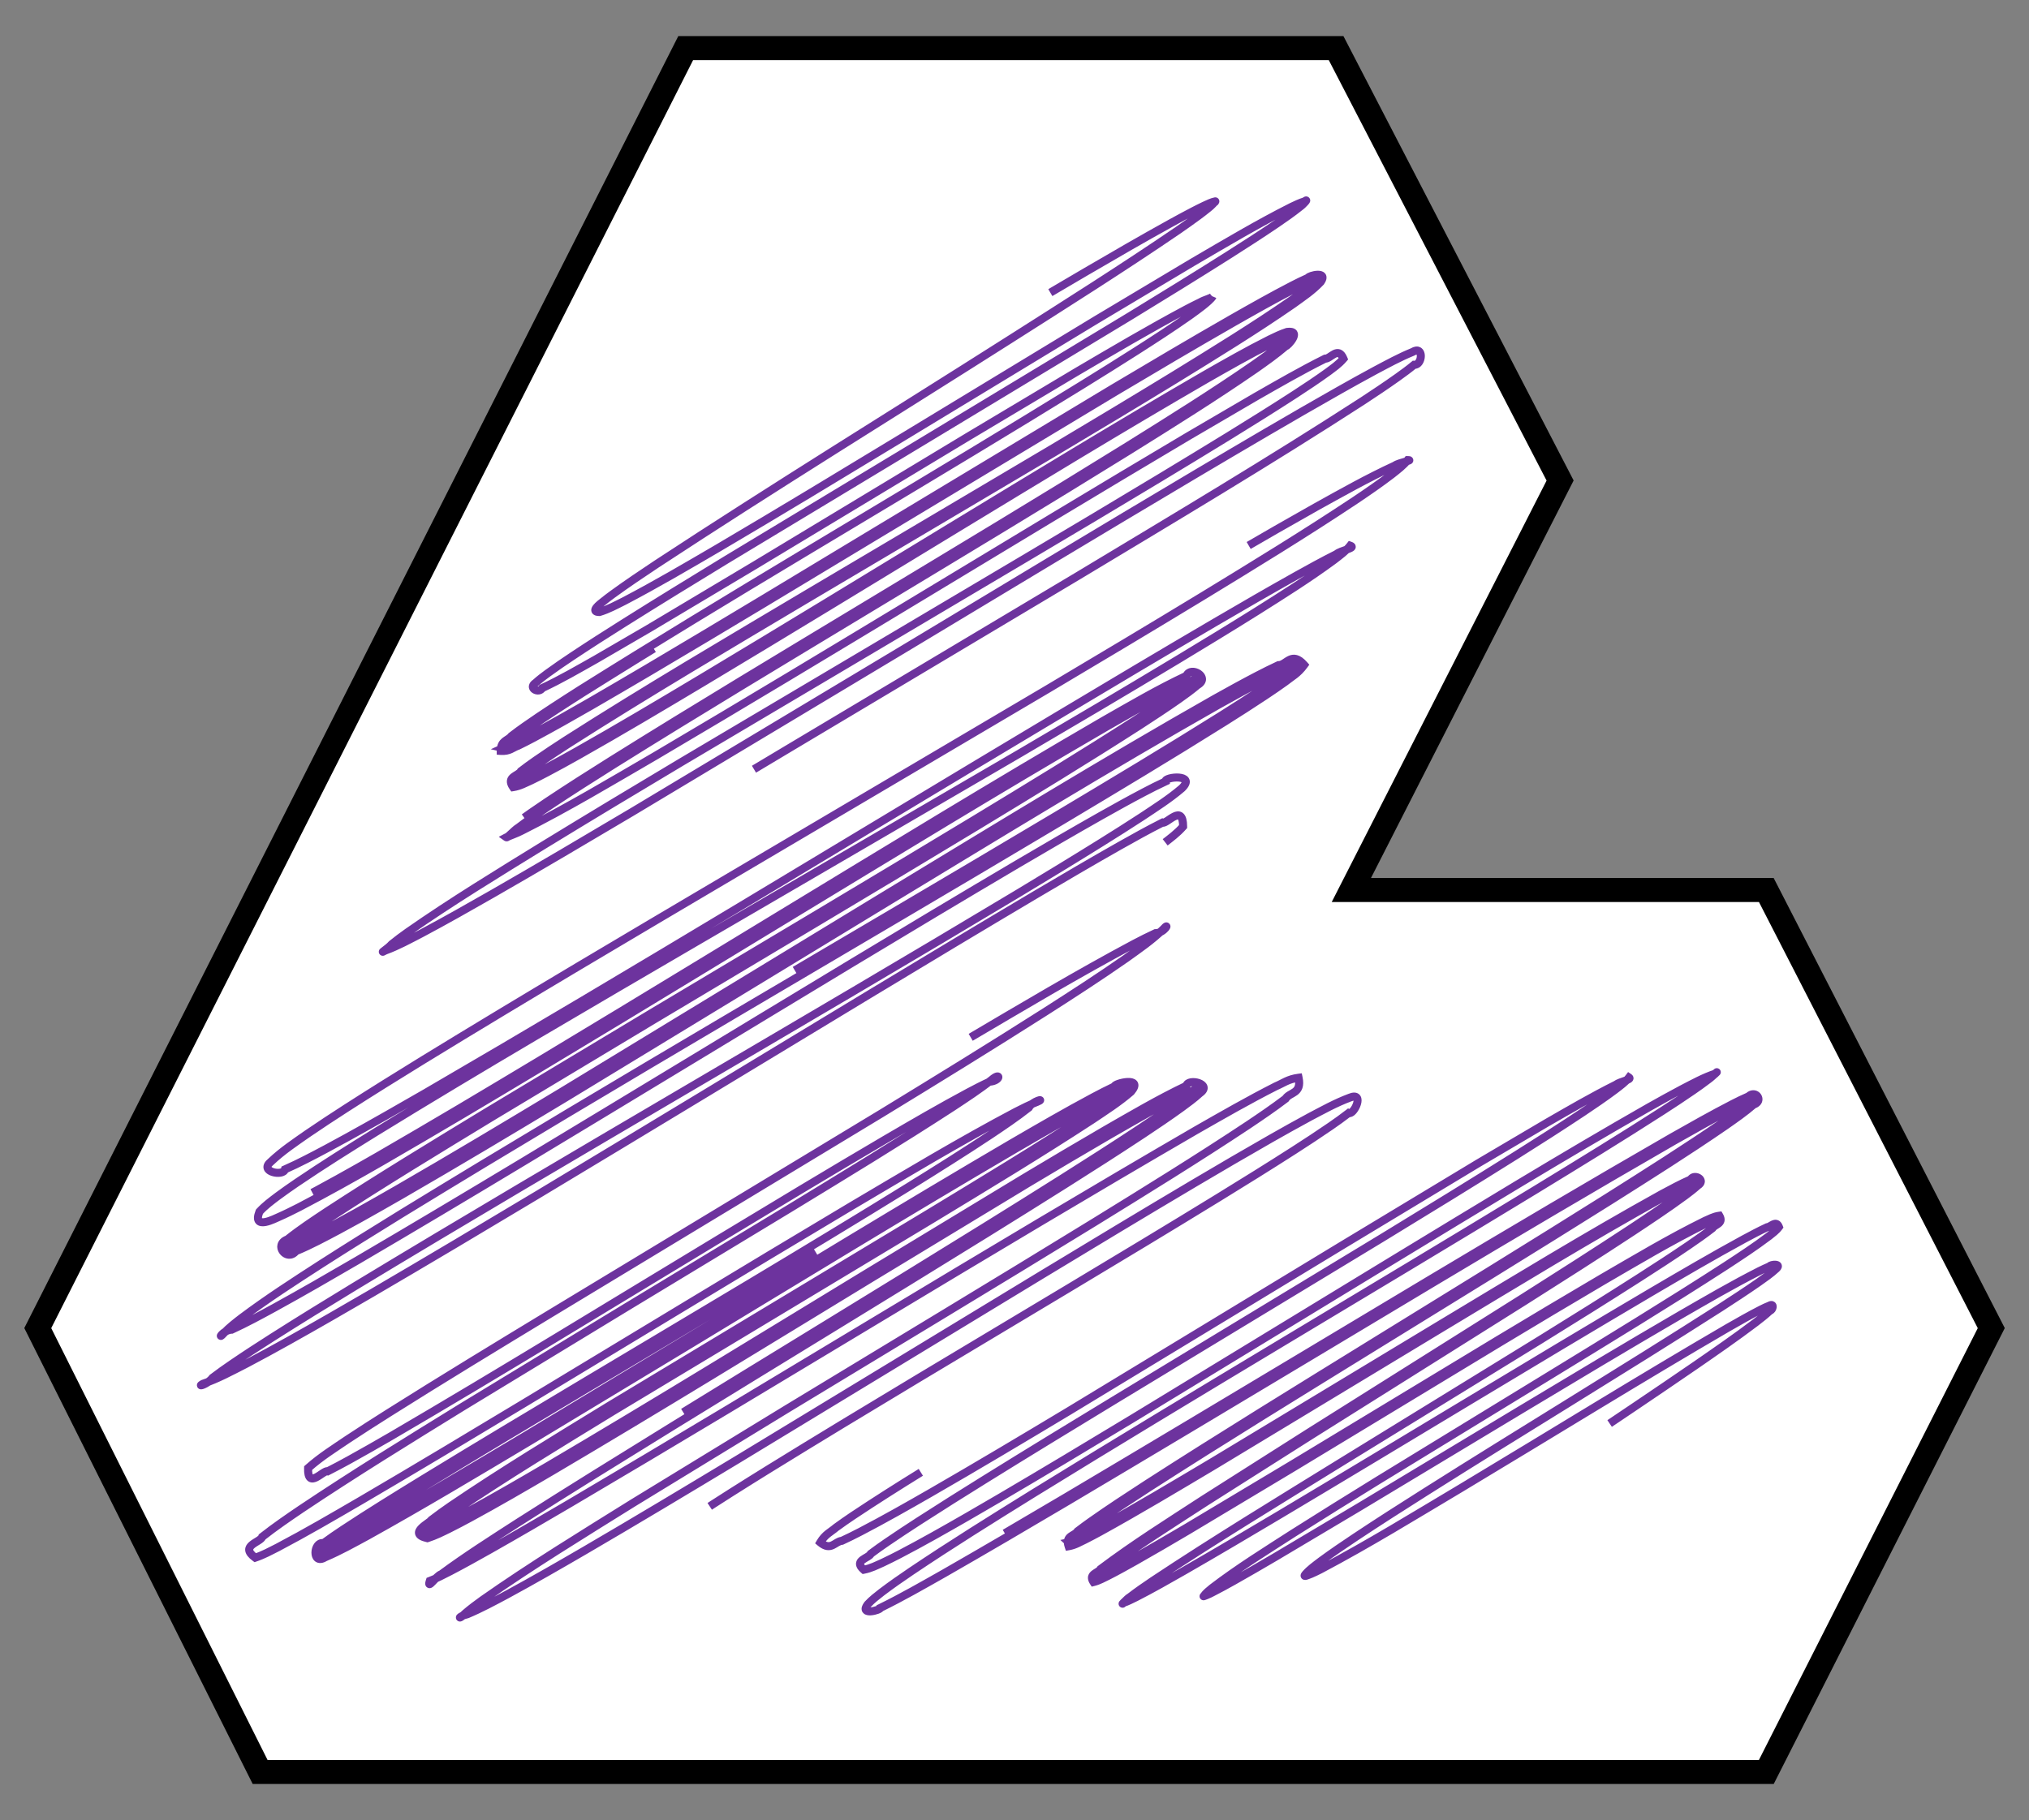 <svg version="1.1" id="Layer_2" xmlns="http://www.w3.org/2000/svg" xmlns:xlink="http://www.w3.org/1999/xlink" x="0px" y="0px"
	 width="100%" height="100%" viewBox="113.5 126.5 253 227" style="enable-background:new 113.5 126.5 253 227;"
	 xml:space="preserve">
	 <rect x="113.5" y="126.5" width="253" height="227" fill="#808080" stroke="none"/>
	 <defs>
	 	<style>
	 	.st0 {
	 stroke-dasharray: 1000;
	 stroke-dashoffset: 10000;
	 animation: dash 4s linear alternate infinite;
	 }
	 .st2 {
	stroke-dasharray: 1000;
	stroke-dashoffset: 1000;
	animation: dash-inner 5s linear alternate infinite;
	}

	.st3{
 stroke-dasharray: 1000;
 stroke-dashoffset: 1000;
 animation: dash-scribble 5s linear alternate infinite;
 }

	 @keyframes dash {
	 from {
	 stroke-dashoffset: 1000;
	 }
	 to {
	 stroke-dashoffset: -900;
	 }
	 }

	 @keyframes dash-inner {
	 from {
	 stroke-dashoffset: -1000;
	 }
	 to {
	 stroke-dashoffset: 1000;
	 }
	 }

	 @keyframes dash-scribble {
	 from {
	 stroke-dashoffset: -1000;
	 }
	 to {
	 stroke-dashoffset: 1000;
	 }
	 }
	 </style>

	 </defs>
<path id="logo" class="st1" fill="#FFFFFF" stroke="#000000" stroke-width="6" stroke-miterlimit="10" d="M279.189,134h-79.266l-80.035,158.145L146.861,346h185.965l27.286-53.852L332.827,239h-53.271
	l26.791-52.562L279.189,134L279.189,134z"/>
<polyline id="inner-logo" class="st2" fill="#FFFFFF" stroke="#fbb03b" stroke-width="2" stroke-miterlimit="10" points="270.171,147.948 288.48,183.369 265.379,229.077 252.489,255 280.589,255
	324.505,255 343.002,290.8 324.366,328 155.5,328 137.589,289.98 209.041,148.48 270.171,147.948 "/>
<path id="logo_1_" class="st2" fill="#FFFFFF" stroke="#fbb03b" stroke-width="4" stroke-miterlimit="10" d="M279.189,134h-79.266l-80.035,158.145L146.861,346h185.965l27.286-53.852L332.827,239h-53.271
	l26.791-52.562L279.189,134L279.189,134z"/>
<polyline id="inner-logo_1_" class="st2" fill="#FFFFFF" stroke="#fbb03b" stroke-width="6" stroke-miterlimit="10" points="270.171,147.948 288.48,183.369 265.379,229.077 252.489,255 280.589,255
	324.505,255 343.002,290.8 324.366,328 155.5,328 137.589,289.98 209.041,148.48 270.171,147.948 "/>
<g id="scribble">
	<path class="st3" fill="#FFFFFF" stroke="#6d339e" stroke-width="1" stroke-miterlimit="10" d="M205.73,164.236c0,0,6.972-4.029,20.479-11.835c0.848-0.486,1.721-0.986,2.62-1.501
		c-0.018,0.23-0.296,0.405-0.462,0.584c-0.196,0.175-0.396,0.346-0.603,0.514c-0.412,0.336-0.836,0.668-1.271,1
		c-1.738,1.324-3.606,2.67-5.573,4.077c-3.951,2.789-8.281,5.845-12.984,9.164c-2.351,1.66-4.795,3.386-7.306,5.212
		c-1.252,0.917-2.531,1.848-3.782,2.859c-0.309,0.257-0.624,0.513-0.9,0.807c-0.234,0.229-0.089,0.255,0.143,0.098l0.542-0.285
		c0.714-0.4,1.434-0.803,2.161-1.21c5.778-3.312,11.9-6.925,18.411-10.744c6.512-3.818,13.389-7.884,20.686-12.089
		c0.917-0.518,1.839-1.039,2.768-1.563l0.706-0.38c0.1-0.109,0.791-0.361,0.411,0.028c-0.386,0.381-0.82,0.7-1.249,1.029
		c-1.731,1.292-3.535,2.529-5.357,3.785c-3.665,2.482-7.418,5.024-11.26,7.625c-3.844,2.598-7.78,5.25-11.751,8.034
		c-0.991,0.698-1.985,1.404-2.971,2.131c-0.966,0.742-2.014,1.439-2.832,2.344c-0.165,0.293,0.401-0.08,0.596-0.145l0.826-0.432
		l1.634-0.913c1.082-0.63,2.169-1.263,3.262-1.899c8.713-5.146,17.674-10.691,27.136-16.198c1.186-0.682,2.379-1.365,3.605-2.007
		c0.308-0.157,0.616-0.315,0.937-0.453c0.462-0.354,0.702,0.181,0.238,0.435c-0.491,0.5-1.042,0.927-1.589,1.36
		c-2.21,1.703-4.525,3.303-6.858,4.919c-4.676,3.219-9.483,6.425-14.369,9.692c-4.886,3.268-9.865,6.576-14.875,10.015
		c-1.245,0.87-2.495,1.744-3.75,2.622c-1.236,0.899-2.507,1.78-3.645,2.81c-0.385,0.359-0.442,0.556,0.084,0.256
		c0.35-0.157,0.693-0.335,1.036-0.516c0.684-0.362,1.362-0.74,2.04-1.123c1.347-0.779,2.699-1.562,4.057-2.347
		c10.81-6.373,21.846-13.137,33.312-19.934c2.868-1.696,5.76-3.4,8.705-5.062c1.482-0.815,2.942-1.677,4.522-2.352
		c0.665-0.404,0.557,0.613,0.11,0.719c-0.309,0.303-0.64,0.575-0.974,0.843c-0.67,0.534-1.361,1.039-2.06,1.538
		c-5.618,3.939-11.516,7.623-17.471,11.388c-11.963,7.446-24.246,15.091-36.843,22.932c-3.135,1.981-6.289,3.979-9.407,6.069
		c-0.778,0.524-1.554,1.055-2.315,1.606c-0.379,0.276-0.757,0.557-1.118,0.854c-0.249,0.266-1.024,0.809-0.335,0.476
		c1.703-0.777,3.344-1.75,4.999-2.676c6.595-3.779,13.193-7.737,19.878-11.725c13.365-7.985,26.997-16.23,41.045-24.47
		c3.516-2.053,7.055-4.111,10.658-6.104c0.901-0.497,1.808-0.989,2.725-1.465c0.459-0.238,0.92-0.472,1.389-0.694
		c0.482-0.21,0.911-0.463,1.492-0.561c0.416,0.753-0.51,0.905-0.748,1.295c-0.402,0.331-0.816,0.646-1.233,0.955
		c-0.835,0.619-1.686,1.216-2.542,1.809c-6.871,4.697-13.982,9.183-21.145,13.745c-14.33,9.117-29.086,18.213-43.85,27.912
		c-1.836,1.225-3.676,2.457-5.465,3.762c-0.446,0.328-0.889,0.659-1.314,1.01c-0.307,0.268-1.157,0.977-0.558,0.695
		c1.027-0.304,2.026-0.851,3.014-1.343c3.945-2.064,7.809-4.338,11.692-6.611c7.754-4.57,15.521-9.285,23.358-14.043
		s15.745-9.56,23.722-14.404c4.005-2.396,8.028-4.801,12.068-7.217c4.066-2.373,8.121-4.805,12.376-6.948
		c0.541-0.255,1.071-0.518,1.67-0.698c1.447-0.009-0.165,1.167-0.289,1.273c-0.937,0.753-1.918,1.431-2.902,2.106
		c-1.975,1.342-3.984,2.635-6.006,3.919c-4.044,2.565-8.139,5.086-12.257,7.606c-8.263,4.996-16.593,10.033-24.991,15.111
		c-8.399,5.074-16.866,10.188-25.399,15.342c-4.255,2.596-8.52,5.213-12.769,7.89c-2.124,1.34-4.245,2.692-6.342,4.088
		c-1.047,0.698-2.09,1.406-3.105,2.149c-0.505,0.373-1.01,0.752-1.464,1.167c-0.751,0.667-0.342,0.209,0.403,0.021
		c2.272-1.064,4.472-2.348,6.68-3.594c2.194-1.278,4.393-2.559,6.596-3.842c4.377-2.616,8.771-5.241,13.182-7.876
		c8.797-5.312,17.658-10.664,26.583-16.054c4.476-2.675,8.967-5.359,13.475-8.053c4.527-2.662,9.06-5.35,13.733-7.844
		c0.587-0.309,1.177-0.612,1.778-0.898c0.697-0.15,0.995-0.867,2.131-0.426c-0.283,1.009-0.918,1.132-1.406,1.641
		c-0.526,0.413-1.063,0.806-1.606,1.191c-2.174,1.535-4.407,2.979-6.65,4.416c-4.491,2.864-9.045,5.661-13.622,8.454
		c-18.3,11.178-37.08,22.132-55.716,33.84c-2.318,1.479-4.637,2.969-6.892,4.549c-0.562,0.396-1.119,0.8-1.659,1.22
		c-0.49,0.303-1.178,1.127-1.315,1.096c0.232-0.106,1.139-0.436,1.671-0.721c0.618-0.3,1.231-0.617,1.841-0.94
		c4.872-2.615,9.655-5.45,14.458-8.275c9.592-5.679,19.189-11.489,28.851-17.325c9.67-5.822,19.4-11.68,29.188-17.573
		c4.908-2.922,9.839-5.842,14.828-8.699c2.498-1.423,5.002-2.842,7.571-4.167c0.645-0.328,1.291-0.652,1.96-0.947
		c0.06-0.269,2.549-0.903,1.562,0.525c-1.045,1.112-2.244,1.896-3.421,2.752c-4.764,3.3-9.71,6.326-14.661,9.375
		c-4.959,3.035-9.959,6.034-14.979,9.029c-10.059,5.96-20.174,11.954-30.345,17.981c-10.155,6.048-20.409,12.071-30.47,18.503
		c-1.252,0.812-2.499,1.632-3.722,2.484c-0.61,0.427-1.217,0.86-1.799,1.317c-0.523,0.261-1.302,1.373-1.313,1.039
		c0.595-0.093,1.335-0.465,1.988-0.763c0.671-0.321,1.336-0.662,1.998-1.01c1.323-0.697,2.635-1.423,3.943-2.159
		c5.226-2.951,10.4-6.035,15.581-9.135c10.356-6.212,20.713-12.547,31.139-18.889c10.432-6.332,20.895-12.732,31.57-18.908
		c2.678-1.53,5.355-3.065,8.132-4.454c0.703-0.338,1.393-0.682,2.171-0.932c1.928-0.257,0.056,1.802-0.183,1.783
		c-1.193,1.023-2.459,1.918-3.729,2.812c-5.105,3.529-10.376,6.814-15.656,10.111c-10.578,6.565-21.294,13.014-32.051,19.509
		c-10.753,6.499-21.581,12.992-32.33,19.714c-2.683,1.686-5.362,3.386-8.001,5.147c-1.315,0.884-2.631,1.776-3.883,2.735
		c-0.559,0.334-1.386,1.309-1.508,1.223c0.271-0.143,1.313-0.5,1.927-0.832c5.669-2.845,11.158-6.138,16.684-9.351
		c22.043-12.999,44.017-26.567,66.419-39.855c2.812-1.644,5.626-3.29,8.443-4.937c2.836-1.619,5.661-3.254,8.606-4.72
		c0.678,0.042,1.622-1.608,2.293,0.005c-0.609,0.712-1.271,1.141-1.936,1.648c-1.334,0.966-2.702,1.87-4.076,2.767
		c-2.751,1.787-5.536,3.52-8.332,5.243c-11.195,6.871-22.548,13.576-33.936,20.326c-11.387,6.75-22.819,13.528-34.296,20.332
		c-5.727,3.42-11.457,6.862-17.167,10.357c-5.695,3.514-11.437,7.005-16.933,10.842c-0.681,0.485-1.356,0.98-1.997,1.504
		c-0.479,0.562-1.675,1.267-0.811,0.795c1.521-0.551,3.024-1.374,4.506-2.142c2.968-1.577,5.899-3.241,8.826-4.916
		c5.851-3.357,11.671-6.796,17.495-10.254c11.616-6.97,23.275-13.966,34.976-20.987c11.69-7.041,23.417-14.116,35.237-21.134
		c5.913-3.503,11.842-7.003,17.848-10.403c1.502-0.848,3.01-1.689,4.532-2.509c1.531-0.81,3.037-1.641,4.677-2.311
		c1.441-0.875,1.246,1.687,0.195,1.599c-0.678,0.562-1.381,1.07-2.087,1.576c-1.415,1.005-2.856,1.966-4.305,2.917
		c-11.629,7.529-23.562,14.632-35.5,21.819c-11.964,7.14-23.968,14.304-36.011,21.49c-12.035,7.197-24.121,14.402-36.099,21.855
		c-2.99,1.87-5.975,3.754-8.91,5.711c-1.46,0.983-2.931,1.972-4.292,3.058c-0.507,0.81-1.81,1.025-0.478,0.506
		c0.798-0.311,1.591-0.706,2.376-1.099c6.262-3.255,12.362-6.889,18.487-10.469c24.447-14.448,48.79-29.417,73.497-44.107
		c6.182-3.664,12.376-7.327,18.67-10.851c1.575-0.877,3.157-1.747,4.766-2.575c0.808-0.412,1.614-0.82,2.459-1.183
		c0.827-1.237,2.542,0.408,1.05,1.205c-1.4,1.213-2.898,2.214-4.395,3.238c-1.501,1.012-3.018,1.996-4.541,2.97
		c-12.222,7.736-24.712,15.086-37.205,22.51c-12.508,7.396-25.051,14.811-37.625,22.246c-12.542,7.484-25.162,14.933-37.485,22.892
		c-1.534,1.004-3.06,2.021-4.557,3.072c-0.748,0.527-1.489,1.062-2.208,1.62c-0.692,0.551-1.479,1.153-1.915,1.772
		c-0.685-0.14,1.186-0.484,1.691-0.891c0.82-0.396,1.634-0.817,2.444-1.247c1.619-0.861,3.225-1.755,4.825-2.658
		c6.399-3.626,12.737-7.387,19.078-11.159c12.674-7.558,25.327-15.225,38.021-22.892c12.694-7.667,25.417-15.357,38.236-22.957
		c6.413-3.794,12.843-7.577,19.356-11.24c3.27-1.814,6.519-3.655,9.947-5.23c0.618,0.129,2.249-1.914,2.524,0.389
		c-0.656,0.845-1.403,1.372-2.146,1.97c-1.499,1.146-3.045,2.207-4.602,3.252c-6.24,4.156-12.637,8.063-19.041,11.971
		c-6.411,3.896-12.857,7.749-19.32,11.589c-12.944,7.645-25.917,15.307-38.917,22.984c-12.997,7.68-26.028,15.367-38.947,23.289
		c-3.227,1.983-6.445,3.986-9.632,6.036c-1.592,1.026-3.177,2.064-4.739,3.133c-1.541,1.077-3.145,2.151-4.465,3.404
		c-0.988,1.01-0.087-0.227,0.904-0.273c0.856-0.374,1.706-0.791,2.548-1.219c1.687-0.857,3.355-1.763,5.018-2.677
		c3.325-1.833,6.625-3.72,9.918-5.622c26.304-15.301,52.369-31.256,78.69-46.994c6.579-3.938,13.17-7.869,19.8-11.751
		c3.315-1.939,6.64-3.868,9.998-5.748c1.683-0.937,3.365-1.869,5.099-2.735c0.802,0.097,1.874-2.035,2.719,0.083
		c-0.693,0.89-1.468,1.401-2.241,2.013c-3.123,2.299-6.385,4.343-9.645,6.402c-3.266,2.045-6.557,4.051-9.857,6.042
		c-6.603,3.98-13.246,7.901-19.904,11.81c-13.338,7.777-26.698,15.567-40.08,23.37c-13.371,7.815-26.783,15.618-40.008,23.756
		c-3.299,2.045-6.591,4.107-9.798,6.282c-0.8,0.546-1.593,1.1-2.368,1.673c-0.76,0.574-1.559,1.169-2.151,1.821
		c-0.86,0.249,0.597-0.234,1.375-0.574c0.877-0.384,1.744-0.817,2.605-1.256c6.875-3.591,13.569-7.585,20.278-11.536
		c13.396-7.955,26.715-16.09,40.069-24.208c13.361-8.107,26.701-16.291,40.261-24.167c3.412-1.941,6.779-3.929,10.372-5.619
		c0.549-1.292,3.035,0.209,1.39,1.152c-0.772,0.657-1.573,1.227-2.379,1.798c-1.614,1.131-3.257,2.208-4.906,3.276
		c-6.606,4.25-13.315,8.328-20.033,12.405c-13.443,8.136-26.968,16.169-40.483,24.253c-6.748,4.057-13.5,8.115-20.256,12.177
		c-6.732,4.097-13.479,8.188-20.073,12.5c-1.634,1.089-3.293,2.179-4.799,3.385c-0.992,0.977-1.067,0.184,0.2,0.006
		c0.89-0.358,1.774-0.791,2.65-1.231c3.501-1.783,6.931-3.745,10.353-5.71c6.838-3.948,13.618-8.012,20.392-12.094
		c13.514-8.223,27.042-16.454,40.584-24.694c13.556-8.221,27.078-16.524,40.909-24.368c1.735-0.971,3.477-1.932,5.245-2.852
		c0.885-0.46,1.776-0.908,2.689-1.33c0.999,0.02,1.642-1.801,3.202-0.025c-0.807,1.117-1.577,1.468-2.4,2.131
		c-0.813,0.585-1.639,1.146-2.468,1.698c-1.66,1.103-3.337,2.175-5.021,3.235c-6.738,4.231-13.561,8.319-20.391,12.402
		c-27.33,16.309-54.948,32.235-82.168,48.898c-3.396,2.092-6.783,4.2-10.141,6.352c-3.348,2.16-6.708,4.327-9.879,6.704
		c-0.779,0.599-1.575,1.216-2.211,1.891c-0.924,1.033-0.146-0.383,0.949-0.405c1.789-0.818,3.545-1.775,5.294-2.727
		c3.495-1.919,6.952-3.919,10.402-5.931c13.786-8.078,27.451-16.395,41.145-24.68c13.693-8.287,27.374-16.615,41.179-24.761
		c3.455-2.032,6.917-4.052,10.411-6.024c1.748-0.985,3.502-1.96,5.283-2.896c0.893-0.467,1.788-0.926,2.713-1.352
		c-0.125-0.617,3.921-0.965,2.044,0.85c-1.593,1.356-3.273,2.412-4.952,3.533c-1.683,1.099-3.379,2.171-5.082,3.233
		c-3.405,2.123-6.834,4.206-10.27,6.276c-27.509,16.523-55.388,32.47-82.874,49.105c-3.43,2.088-6.851,4.19-10.236,6.344
		c-1.691,1.078-3.375,2.168-5.027,3.296c-0.825,0.564-1.644,1.139-2.427,1.74c-0.589,0.814-2.022,1.2-1.193,0.745
		c1.796-0.596,3.607-1.583,5.375-2.484c1.773-0.932,3.533-1.896,5.285-2.874c3.504-1.957,6.984-3.966,10.455-5.989
		c13.875-8.113,27.631-16.449,41.397-24.772c13.767-8.325,27.508-16.699,41.356-24.912c3.466-2.049,6.938-4.087,10.444-6.073
		c1.758-0.989,3.515-1.973,5.33-2.886c0.534,0.242,2.568-2.468,2.581,0.487c-0.747,0.848-1.548,1.427-2.356,2.059
		c-3.251,2.431-6.632,4.616-10.011,6.812c-3.386,2.184-6.795,4.328-10.213,6.457c-13.679,8.503-27.479,16.802-41.256,25.137
		l-20.648,12.53c-6.856,4.212-13.74,8.401-20.428,12.848c-0.832,0.56-1.659,1.127-2.465,1.712c-0.722,0.32-1.789,1.786-2.012,1.254
		c0.039-0.224,1.549-0.604,2.262-1.037c0.898-0.428,1.788-0.887,2.673-1.355c3.54-1.886,7.023-3.902,10.497-5.93
		c6.941-4.069,13.828-8.239,20.707-12.421c13.757-8.366,27.454-16.832,41.251-25.138c3.451-2.074,6.91-4.137,10.392-6.162
		c1.742-1.012,3.489-2.016,5.254-2.994c1.774-0.97,3.523-1.951,5.423-2.772c1.512-1.241,2.575,1.682,0.797,1.83
		c-0.793,0.669-1.613,1.263-2.439,1.851c-1.655,1.166-3.341,2.273-5.035,3.367c-3.389,2.182-6.815,4.298-10.25,6.397
		c-13.754,8.374-27.645,16.5-41.496,24.684c-13.837,8.199-27.738,16.306-41.307,24.9c-1.689,1.083-3.37,2.179-5.02,3.311
		c-0.824,0.567-1.642,1.143-2.432,1.743c-0.714,0.524-1.737,1.391-1.949,1.748c-0.462-0.689,1.396-0.771,1.995-1.317
		c0.892-0.441,1.777-0.909,2.659-1.383c1.763-0.95,3.513-1.934,5.257-2.925c6.974-3.98,13.876-8.094,20.773-12.212
		c13.762-8.293,27.52-16.583,41.271-24.87l20.664-12.367c6.917-4.073,13.806-8.183,20.905-11.97c0.893-0.467,1.79-0.925,2.716-1.351
		c0.036-0.917,3.691-0.493,2.022,1.008c-1.506,1.49-3.158,2.592-4.798,3.774c-3.3,2.303-6.669,4.481-10.049,6.642
		c-6.767,4.311-13.597,8.507-20.437,12.683c-13.713,8.29-27.42,16.575-41.118,24.856c-6.842,4.148-13.681,8.298-20.441,12.56
		c-1.688,1.067-3.371,2.144-5.034,3.243c-1.635,1.105-3.374,2.207-4.778,3.46c-1.416-0.369,0.949-0.544,1.399-1.076
		c0.884-0.443,1.76-0.917,2.633-1.396c1.745-0.962,3.477-1.954,5.204-2.955c13.792-8.06,27.397-16.438,41.064-24.685
		c6.831-4.128,13.663-8.251,20.545-12.29c3.446-2.013,6.891-4.022,10.419-5.909c0.885-0.469,1.773-0.931,2.698-1.353
		c0.756-1.458,2.907,0.423,1.215,1.269c-1.601,1.266-3.269,2.345-4.936,3.45c-6.694,4.35-13.506,8.479-20.306,12.626
		c-6.813,4.121-13.623,8.241-20.431,12.359c-6.797,4.132-13.591,8.263-20.382,12.391c-6.764,4.168-13.532,8.334-20.121,12.74
		c-1.638,1.109-3.277,2.23-4.816,3.441c-0.721,0.243-1.643,2.086-1.673,1.066c0.846-0.284,1.755-0.769,2.622-1.209
		c3.495-1.839,6.924-3.842,10.35-5.834c6.844-4.004,13.64-8.09,20.43-12.178c13.578-8.18,27.104-16.417,40.699-24.513
		c6.816-4.021,13.583-8.103,20.598-11.807c0.889-0.45,1.766-0.9,2.735-1.271c2.248-0.865,0.392,2.576-0.183,2.19
		c-1.576,1.242-3.218,2.343-4.864,3.444c-3.298,2.188-6.645,4.286-10,6.369c-13.435,8.302-27.012,16.321-40.53,24.401
		c-6.76,4.038-13.516,8.073-20.223,12.175c-3.349,2.056-6.698,4.116-9.966,6.275c-0.814,0.542-1.625,1.092-2.403,1.667
		c-0.568,1.012-2.132,0.862-0.636,0.311c1.76-0.746,3.49-1.711,5.207-2.642c6.856-3.805,13.591-7.845,20.325-11.864
		c6.716-4.055,13.427-8.106,20.134-12.155c13.406-8.114,26.758-16.278,40.248-24.185c3.379-1.967,6.76-3.926,10.214-5.773
		c0.866-0.459,1.736-0.91,2.63-1.332c-0.112-0.37,3.74-1.32,2.054,0.67c-1.539,1.332-3.172,2.364-4.8,3.462
		c-6.546,4.277-13.224,8.303-19.886,12.348c-13.351,8.038-26.682,16.064-39.993,24.078c-6.619,4.057-13.269,8.078-19.667,12.424
		c-0.793,0.55-1.582,1.107-2.337,1.692c-0.68,0.339-1.759,1.874-1.266,0.894c1.729-0.597,3.463-1.581,5.157-2.472
		c3.397-1.844,6.746-3.79,10.084-5.747c13.338-7.862,26.508-15.972,39.697-23.998c6.604-4,13.202-7.997,19.794-11.991
		c3.307-1.979,6.619-3.949,9.951-5.884c3.346-1.917,6.653-3.873,10.166-5.548c0.208-1.001,3.327-0.238,1.693,0.914
		c-0.741,0.677-1.519,1.242-2.301,1.816c-1.566,1.133-3.164,2.208-4.768,3.272c-3.209,2.125-6.45,4.19-9.698,6.243
		c-6.499,4.099-13.03,8.129-19.56,12.146c-13.061,8.035-26.142,15.983-39.11,24.052c-3.241,2.019-6.474,4.047-9.686,6.103
		c-3.199,2.066-6.428,4.117-9.469,6.365c-0.628,0.188-1.821,2.049-1.432,0.839c0.838-0.315,1.696-0.765,2.533-1.194
		c1.681-0.877,3.343-1.806,4.999-2.739c3.312-1.874,6.599-3.791,9.878-5.718c26.221-15.448,52.009-31.401,78.135-46.562
		c3.281-1.873,6.55-3.754,9.932-5.47c0.93-0.392,1.525-0.904,2.851-1.074c0.424,2.036-1.113,1.773-1.623,2.617
		c-1.515,1.151-3.075,2.211-4.643,3.263c-6.286,4.173-12.692,8.124-19.092,12.071c-12.81,7.874-25.667,15.603-38.462,23.368
		c-6.385,3.901-12.763,7.799-19.133,11.692c-6.331,3.947-12.705,7.844-18.781,12.108c-0.749,0.542-1.499,1.093-2.182,1.686
		c-0.923,0.935-0.924,0.372,0.257,0.112c1.682-0.706,3.327-1.596,4.96-2.468c3.264-1.77,6.485-3.626,9.695-5.493
		c6.417-3.745,12.78-7.566,19.128-11.396c12.675-7.698,25.32-15.378,37.935-23.038c6.312-3.824,12.622-7.633,18.957-11.386
		c3.169-1.874,6.344-3.735,9.54-5.557c1.6-0.909,3.204-1.809,4.824-2.683c1.637-0.858,3.226-1.751,5.013-2.418
		c1.898-0.78,0.518,2.206-0.151,1.923c-0.734,0.572-1.487,1.104-2.244,1.629c-1.517,1.045-3.055,2.049-4.599,3.042
		c-3.089,1.982-6.205,3.914-9.325,5.833c-6.243,3.832-12.512,7.603-18.775,11.361c-12.523,7.522-25.062,14.948-37.422,22.577
		c-3.084,1.914-6.163,3.838-9.177,5.843c-1.481,1.013-3.046,2.013-4.318,3.181c-0.921,0.202,0.582-0.393,1.246-0.713
		c0.807-0.392,1.607-0.81,2.404-1.236c6.355-3.449,12.579-7.15,18.802-10.816c12.431-7.365,24.769-14.813,37.088-22.212
		c12.329-7.383,24.585-14.806,37.004-21.889c1.557-0.879,3.118-1.749,4.699-2.588c0.793-0.417,1.587-0.829,2.409-1.208
		c0.657-1.194,2.546,0.192,1.121,1.072c-1.369,1.218-2.839,2.222-4.303,3.25c-1.47,1.015-2.955,2.002-4.446,2.979
		c-5.97,3.896-12.013,7.647-18.054,11.383c-12.116,7.407-24.196,14.792-36.238,22.154c-6.018,3.684-12.021,7.371-17.979,11.106
		c-2.978,1.869-5.945,3.75-8.883,5.668c-1.468,0.96-2.929,1.93-4.369,2.924c-1.425,1.001-2.894,1.997-4.148,3.142
		c-0.999,0.926-0.287,0.041,0.684-0.072c0.794-0.331,1.579-0.713,2.357-1.104c1.557-0.785,3.095-1.618,4.625-2.462
		c3.059-1.692,6.089-3.438,9.107-5.195c6.035-3.52,12.024-7.1,17.994-10.688c11.917-7.218,23.794-14.411,35.631-21.581
		c11.85-7.152,23.614-14.351,35.579-21.138c1.502-0.839,3.008-1.67,4.541-2.458c0.77-0.392,1.538-0.777,2.352-1.112
		c1.245-1.006,2.042,1.1,0.64,1.406c-2.677,2.24-5.585,4.043-8.452,5.927c-5.768,3.703-11.611,7.254-17.451,10.785
		c-11.688,7.048-23.402,13.955-35.05,20.872c-5.814,3.473-11.618,6.939-17.412,10.4c-5.767,3.498-11.544,6.97-17.128,10.688
		c-0.694,0.469-1.383,0.944-2.056,1.437c-0.615,0.457-1.455,1.087-1.729,1.497c-0.1-0.333,1.27-0.488,1.841-0.888
		c0.755-0.345,1.502-0.722,2.245-1.104c2.968-1.542,5.882-3.199,8.784-4.864c5.8-3.342,11.539-6.768,17.257-10.201
		c11.409-6.919,22.772-13.811,34.092-20.674c5.668-3.419,11.325-6.831,16.971-10.235c2.841-1.675,5.679-3.347,8.514-5.019
		c2.854-1.641,5.692-3.296,8.649-4.77c0.73,0.014,1.521-1.553,2.4-0.059c-0.593,0.779-1.252,1.188-1.91,1.716
		c-1.322,0.989-2.682,1.908-4.046,2.821c-2.731,1.817-5.493,3.575-8.261,5.317c-5.538,3.48-11.103,6.89-16.662,10.279
		c-11.138,6.747-22.228,13.465-33.271,20.154c-5.518,3.35-11.018,6.701-16.477,10.09c-2.729,1.696-5.447,3.4-8.138,5.139
		c-1.344,0.87-2.683,1.747-4,2.651c-0.657,0.452-1.31,0.912-1.943,1.389c-0.508,0.231-1.553,1.539-1.29,0.964
		c0.682-0.127,1.444-0.496,2.151-0.815c0.718-0.337,1.429-0.695,2.136-1.062c1.414-0.734,2.812-1.502,4.205-2.277
		c2.784-1.556,5.542-3.154,8.289-4.764c5.492-3.223,10.939-6.496,16.366-9.776c10.832-6.595,21.614-13.16,32.347-19.694
		c10.743-6.519,21.406-13.056,32.229-19.222c1.357-0.765,2.718-1.521,4.095-2.249c1.395-0.712,2.729-1.473,4.281-1.979
		c2.044,0.131-0.336,1.621-0.422,1.733c-0.622,0.479-1.258,0.927-1.897,1.369c-1.281,0.883-2.578,1.733-3.88,2.575
		c-5.213,3.354-10.484,6.577-15.746,9.788c-21.063,12.812-42.097,25.197-62.655,37.872c-5.13,3.182-10.246,6.363-15.223,9.713
		c-1.241,0.841-2.473,1.694-3.659,2.596c-0.583,0.453-1.186,0.918-1.659,1.434c-0.657,0.654,0.275-0.298,0.951-0.395
		c2.672-1.309,5.272-2.805,7.87-4.271c10.366-5.937,20.561-12.054,30.711-18.112c20.307-12.112,40.275-24.283,60.319-35.817
		c2.516-1.426,5.028-2.848,7.598-4.172c0.646-0.328,1.291-0.651,1.966-0.939c0.957-0.876,1.906,0.606,0.646,1.022
		c-1.11,0.961-2.292,1.777-3.472,2.606c-4.741,3.265-9.591,6.317-14.421,9.37c-9.674,6.081-19.354,12.02-28.962,17.945
		c-9.603,5.93-19.166,11.798-28.539,17.826c-2.338,1.514-4.669,3.034-6.935,4.63c-0.564,0.4-1.124,0.807-1.668,1.229
		c-0.521,0.258-1.128,1.23-1.39,0.988c0.49-0.1,1.209-0.472,1.794-0.759c0.615-0.309,1.225-0.636,1.832-0.965
		c4.846-2.665,9.584-5.506,14.313-8.318c9.424-5.689,18.787-11.342,28.089-16.958c9.316-5.595,18.519-11.236,27.909-16.437
		c1.184-0.637,2.361-1.273,3.604-1.818c0.46-0.796,1.959,0.091,0.89,0.746c-0.51,0.461-1.044,0.864-1.582,1.267
		c-2.161,1.588-4.386,3.062-6.607,4.532c-4.45,2.928-8.928,5.775-13.396,8.605c-8.953,5.627-17.845,11.215-26.673,16.763
		c-4.401,2.793-8.787,5.575-13.157,8.349c-4.332,2.819-8.717,5.565-12.804,8.642c-0.446,0.234-1.113,1.166-1.189,0.912
		c0.535-0.136,1.143-0.463,1.701-0.737c1.137-0.579,2.255-1.202,3.369-1.828c2.228-1.257,4.432-2.548,6.628-3.843
		c4.375-2.619,8.733-5.229,13.076-7.829c8.663-5.239,17.26-10.438,25.791-15.598c4.272-2.569,8.533-5.119,12.8-7.624
		c4.28-2.481,8.505-5.015,12.925-7.192c0.58-0.246,1.08-0.547,1.8-0.644c0.59,0.994-0.606,1.091-0.868,1.563
		c-0.973,0.76-1.979,1.457-2.989,2.148c-2.022,1.377-4.069,2.703-6.119,4.018c-4.101,2.625-8.216,5.188-12.319,7.731
		c-8.225,5.058-16.382,10.073-24.47,15.047c-8.075,4.991-16.127,9.878-23.895,15.039c-0.963,0.654-1.927,1.312-2.84,2.019
		c-0.335,0.171-1.191,1.148-0.816,0.723c0.523-0.172,1.05-0.441,1.564-0.695c2.062-1.053,4.076-2.205,6.083-3.351
		c4.009-2.303,7.97-4.651,11.909-6.995c15.75-9.389,31.113-18.782,46.334-27.759c3.811-2.235,7.604-4.459,11.449-6.553
		c0.965-0.52,1.93-1.034,2.925-1.498c0.436-0.008,1.139-0.948,1.483-0.034c-0.363,0.49-0.806,0.787-1.233,1.137
		c-1.743,1.321-3.564,2.507-5.376,3.696c-7.278,4.709-14.609,9.164-21.851,13.603c-7.244,4.432-14.414,8.817-21.511,13.158
		c-3.539,2.183-7.055,4.364-10.528,6.568c-3.456,2.226-6.946,4.389-10.168,6.855c-0.381,0.315-0.81,0.646-1.057,1.021
		c-0.183,0.114,0.737-0.26,1.047-0.439c0.902-0.455,1.789-0.948,2.671-1.441c1.764-0.992,3.508-2.008,5.244-3.026
		c3.46-2.059,6.901-4.106,10.323-6.143c6.823-4.107,13.57-8.17,20.239-12.185c6.673-4.01,13.271-7.969,19.844-11.792
		c3.293-1.899,6.557-3.807,9.912-5.509c0.422-0.208,0.847-0.411,1.282-0.595c0.139-0.258,1.55-0.368,0.83,0.294
		c-0.699,0.653-1.474,1.174-2.235,1.717c-1.534,1.067-3.093,2.084-4.65,3.093c-12.5,8.001-24.893,15.47-36.799,23.004
		c-2.977,1.883-5.927,3.765-8.82,5.688c-1.444,0.964-2.88,1.934-4.267,2.956c-0.679,0.521-1.401,1.026-1.945,1.657
		c-0.376,0.449,0.427,0.05,0.714-0.049c0.392-0.168,0.775-0.357,1.157-0.549c6.056-3.201,11.816-6.756,17.54-10.163
		c11.428-6.858,22.427-13.683,33.277-19.993c1.362-0.778,2.72-1.555,4.108-2.263c0.35-0.175,0.698-0.348,1.066-0.488
		c0.622-0.349,0.448,0.538,0.062,0.632c-0.569,0.536-1.184,1.008-1.796,1.479c-2.465,1.865-4.989,3.604-7.488,5.332
		c-5.009,3.442-9.977,6.77-14.854,10.05c-4.877,3.279-9.674,6.5-14.351,9.716c-2.337,1.61-4.647,3.215-6.897,4.859
		c-1.121,0.826-2.238,1.65-3.281,2.551c-0.256,0.229-0.516,0.459-0.727,0.722c-0.367,0.431,0.187,0.171,0.459,0.052
		c0.622-0.285,1.227-0.609,1.828-0.934c4.791-2.642,9.393-5.415,13.923-8.101c4.52-2.706,8.95-5.358,13.292-7.957
		s8.593-5.146,12.78-7.595c2.102-1.21,4.158-2.448,6.289-3.504c0.168-0.191,0.84-0.229,0.41,0.144
		c-0.209,0.213-0.433,0.406-0.657,0.598c-0.451,0.383-0.91,0.75-1.371,1.114c-0.929,0.716-1.853,1.428-2.771,2.136
		c-7.403,5.595-14.583,10.777-21.28,15.883c-0.831,0.646-1.655,1.289-2.476,1.928c-0.405,0.324-0.808,0.65-1.199,0.986
		c-0.195,0.168-0.39,0.337-0.573,0.516c-0.161,0.138-0.479,0.516-0.104,0.295c1.828-0.922,3.565-1.97,5.297-2.961
		c3.442-2.025,6.79-3.994,10.043-5.908c3.249-1.921,6.404-3.785,9.463-5.593c1.533-0.897,3.043-1.78,4.528-2.649
		c0.747-0.428,1.487-0.852,2.222-1.272l1.108-0.611c0.186-0.098,0.37-0.196,0.562-0.281c0.386-0.132-0.025,0.316-0.096,0.372
		c-1.223,1.137-2.56,2.089-3.84,3.062c-1.299,0.949-2.575,1.882-3.829,2.798c-2.526,1.805-4.962,3.543-7.304,5.216
		c-4.689,3.337-9.03,6.378-12.905,9.271c-0.482,0.364-0.957,0.727-1.416,1.098c-0.229,0.187-0.454,0.373-0.665,0.574
		c-0.064,0.06-0.3,0.293-0.165,0.252l0.373-0.209c0.998-0.573,1.971-1.131,2.918-1.675c1.892-1.095,3.681-2.131,5.369-3.108
		c6.748-3.912,11.863-6.878,15.292-8.865c1.717-0.989,3.012-1.734,3.877-2.233c0.867-0.495,1.312-0.731,1.312-0.731
		s-0.444,0.236-1.311,0.732c-0.865,0.499-2.16,1.245-3.876,2.235c-3.428,1.988-8.542,4.957-15.289,8.872
		c-1.687,0.978-3.477,2.015-5.366,3.11c-0.947,0.545-1.92,1.104-2.918,1.677l-0.385,0.211c-0.157-0.001,0.099-0.212,0.157-0.279
		c0.212-0.202,0.438-0.389,0.667-0.575c0.458-0.372,0.933-0.734,1.415-1.099c3.874-2.896,8.214-5.938,12.901-9.278
		c2.342-1.674,4.775-3.413,7.302-5.219c1.253-0.917,2.528-1.85,3.827-2.8c1.279-0.973,2.617-1.928,3.834-3.061
		c0.095-0.062,0.422-0.496,0.134-0.316c-0.19,0.084-0.375,0.183-0.561,0.281l-1.106,0.61c-0.734,0.421-1.475,0.846-2.221,1.273
		c-1.485,0.87-2.994,1.754-4.527,2.651c-3.058,1.81-6.212,3.676-9.46,5.598c-3.252,1.915-6.6,3.886-10.041,5.912
		c-1.732,0.993-3.465,2.041-5.3,2.967c-0.44,0.249-0.129-0.314,0.046-0.381c0.186-0.18,0.381-0.349,0.575-0.519
		c0.393-0.336,0.795-0.662,1.201-0.987c0.819-0.64,1.645-1.282,2.475-1.93c6.696-5.109,13.873-10.296,21.273-15.893
		c0.918-0.708,1.841-1.421,2.77-2.137c0.46-0.364,0.919-0.731,1.368-1.113c0.224-0.19,0.447-0.384,0.652-0.593
		c0.369-0.329-0.079-0.155-0.33-0.03c-2.122,1.053-4.181,2.294-6.28,3.504c-4.187,2.45-8.437,4.999-12.776,7.601
		c-4.341,2.601-8.771,5.256-13.288,7.963c-4.53,2.688-9.129,5.463-13.923,8.109c-0.603,0.325-1.206,0.65-1.834,0.938
		c-0.162,0.211-1.014,0.279-0.576-0.202c0.221-0.275,0.48-0.504,0.738-0.735c1.048-0.905,2.166-1.73,3.287-2.559
		c2.251-1.646,4.561-3.252,6.897-4.863c4.676-3.219,9.472-6.441,14.348-9.724c4.875-3.283,9.841-6.611,14.847-10.057
		c2.498-1.729,5.021-3.469,7.481-5.331c0.609-0.471,1.225-0.943,1.784-1.471c0.274-0.258,0.657-0.698,0.071-0.421
		c-0.357,0.136-0.707,0.309-1.054,0.482c-1.384,0.706-2.74,1.482-4.101,2.262c-10.845,6.313-21.842,13.143-33.266,20.008
		c-5.725,3.411-11.479,6.966-17.546,10.177c-0.384,0.192-0.77,0.383-1.166,0.554c-0.131,0.092-1.352,0.591-0.904-0.192
		c0.581-0.675,1.292-1.163,1.978-1.691c1.391-1.026,2.826-1.997,4.271-2.963c2.896-1.926,5.845-3.81,8.821-5.694
		c11.904-7.54,24.295-15.017,36.786-23.021c1.556-1.008,3.113-2.025,4.644-3.091c0.756-0.538,1.539-1.068,2.207-1.695
		c0.543-0.479-0.261-0.093-0.618,0.021c-0.428,0.18-0.851,0.383-1.27,0.59c-3.344,1.698-6.608,3.607-9.899,5.507
		c-6.568,3.826-13.164,7.788-19.835,11.801c-6.667,4.018-13.412,8.083-20.233,12.194c-3.422,2.038-6.862,4.088-10.322,6.148
		c-1.736,1.02-3.481,2.037-5.246,3.03c-0.885,0.495-1.771,0.989-2.681,1.448c-0.409,0.026-1.015,0.904-1.357,0.127
		c0.314-0.476,0.725-0.764,1.118-1.098c3.244-2.487,6.726-4.646,10.185-6.875c3.475-2.208,6.989-4.391,10.529-6.576
		c7.094-4.344,14.263-8.733,21.505-13.168c7.237-4.441,14.568-8.901,21.837-13.609c1.809-1.188,3.63-2.376,5.356-3.686
		c0.414-0.331,0.88-0.674,1.166-1.062c0.199-0.091-0.794,0.227-1.135,0.424c-0.982,0.458-1.946,0.973-2.907,1.49
		c-3.838,2.093-7.63,4.318-11.438,6.554c-15.214,8.982-30.572,18.383-46.319,27.78c-3.938,2.347-7.899,4.697-11.91,7.004
		c-2.01,1.147-4.021,2.301-6.097,3.361c-0.525,0.258-1.036,0.524-1.618,0.718c-1.141-0.451,0.405-0.972,0.531-1.279
		c0.927-0.719,1.891-1.376,2.856-2.033c7.778-5.173,15.824-10.062,23.899-15.058c8.085-4.978,16.239-9.997,24.461-15.058
		c4.103-2.545,8.215-5.11,12.312-7.734c2.047-1.314,4.093-2.641,6.109-4.016c1.006-0.689,2.011-1.386,2.968-2.135
		c0.409-0.242,1.098-1.069,1.086-0.921c-0.499,0.066-1.104,0.37-1.641,0.61c-4.385,2.162-8.62,4.702-12.893,7.183
		c-4.264,2.506-8.522,5.057-12.793,7.628c-8.528,5.163-17.123,10.367-25.783,15.61c-4.342,2.603-8.701,5.215-13.076,7.837
		c-2.196,1.297-4.401,2.589-6.632,3.85c-1.117,0.628-2.237,1.253-3.385,1.839c-0.592,0.282-1.115,0.596-1.826,0.776
		c-0.684-1.031,0.624-1.13,0.883-1.627c4.124-3.107,8.493-5.845,12.831-8.672c4.37-2.775,8.755-5.561,13.156-8.356
		c8.825-5.552,17.714-11.144,26.665-16.775c4.465-2.831,8.94-5.68,13.384-8.607c2.218-1.469,4.441-2.943,6.585-4.521
		c0.531-0.397,1.063-0.801,1.546-1.237c0.797-0.697,0.381-0.162-0.412-0.007c-1.209,0.53-2.39,1.168-3.565,1.802
		c-9.367,5.193-18.574,10.843-27.884,16.439c-9.3,5.621-18.661,11.278-28.083,16.973c-4.73,2.816-9.465,5.658-14.326,8.335
		c-0.61,0.331-1.223,0.659-1.846,0.973c-0.661,0.297-1.164,0.655-2.039,0.812c-0.448-1.357,0.77-1.271,1.113-1.865
		c0.554-0.429,1.117-0.839,1.686-1.242c2.277-1.605,4.609-3.128,6.949-4.646c9.378-6.039,18.941-11.905,28.544-17.839
		c9.606-5.927,19.286-11.867,28.955-17.947c4.826-3.051,9.676-6.105,14.4-9.359c1.17-0.821,2.357-1.646,3.422-2.568
		c0.644-0.782,0.827-0.53-0.104-0.167c-0.649,0.277-1.292,0.6-1.931,0.924c-2.553,1.317-5.065,2.738-7.577,4.163
		c-20.029,11.529-39.999,23.706-60.304,35.821c-10.151,6.061-20.344,12.179-30.718,18.123c-2.604,1.471-5.194,2.964-7.904,4.291
		c-0.011,0.294-2.672,0.996-1.583-0.439c0.542-0.589,1.14-1.039,1.737-1.507c1.202-0.914,2.438-1.771,3.684-2.614
		c4.991-3.36,10.107-6.543,15.24-9.728c20.563-12.683,41.596-25.071,62.652-37.884c5.259-3.211,10.529-6.435,15.731-9.784
		c1.3-0.839,2.593-1.688,3.865-2.565c0.635-0.439,1.267-0.885,1.874-1.353c0.508-0.351,1.517-1.355,0.902-0.758
		c-1.403,0.457-2.796,1.23-4.162,1.934c-1.37,0.726-2.728,1.479-4.082,2.242c-10.806,6.158-21.47,12.699-32.21,19.218
		c-10.732,6.536-21.514,13.104-32.346,19.701c-5.427,3.281-10.875,6.557-16.37,9.782c-2.749,1.611-5.509,3.212-8.298,4.771
		c-1.396,0.778-2.798,1.548-4.22,2.287c-0.711,0.368-1.428,0.73-2.157,1.072c-0.748,0.328-1.433,0.694-2.328,0.866
		c-1.374-1.19,0.666-1.434,0.875-1.994c0.646-0.486,1.303-0.948,1.964-1.404c1.324-0.909,2.666-1.789,4.013-2.661
		c2.695-1.742,5.416-3.448,8.146-5.146c5.461-3.392,10.962-6.744,16.48-10.096c11.041-6.69,22.13-13.41,33.267-20.159
		c5.558-3.39,11.12-6.799,16.652-10.277c2.766-1.741,5.524-3.498,8.248-5.311c1.358-0.909,2.715-1.827,4.018-2.803
		c0.622-0.481,1.353-1.009,1.754-1.541c0.397,0.269-1.14,0.503-1.628,0.893c-2.919,1.455-5.764,3.113-8.61,4.751
		c-2.833,1.671-5.668,3.343-8.506,5.016c-5.645,3.405-11.3,6.817-16.966,10.235c-11.318,6.867-22.682,13.761-34.09,20.682
		c-5.721,3.436-11.46,6.863-17.267,10.209c-2.906,1.669-5.821,3.327-8.808,4.88c-0.749,0.385-1.5,0.765-2.271,1.117
		c-0.854,0.067-1.359,1.327-2.695,0.205c0.602-1.023,1.289-1.284,1.966-1.866c0.683-0.5,1.377-0.979,2.076-1.451
		c5.608-3.736,11.382-7.206,17.153-10.708c5.794-3.462,11.599-6.931,17.414-10.405c11.646-6.92,23.358-13.828,35.042-20.876
		c5.837-3.53,11.678-7.081,17.435-10.777c2.85-1.872,5.785-3.702,8.371-5.868c0.663-0.859,1.179-0.807,0.02-0.35
		c-0.773,0.318-1.54,0.703-2.3,1.09c-1.521,0.781-3.022,1.61-4.52,2.447c-11.944,6.777-23.713,13.98-35.558,21.133
		c-11.836,7.172-23.713,14.368-35.629,21.588c-5.971,3.59-11.961,7.172-18,10.695c-3.021,1.76-6.053,3.507-9.12,5.203
		c-1.534,0.847-3.076,1.683-4.646,2.476c-0.787,0.395-1.578,0.781-2.401,1.125c-0.419,0.985-2.816-0.049-1.387-1.004
		c1.338-1.219,2.788-2.194,4.23-3.209c1.447-0.999,2.912-1.972,4.382-2.934c2.943-1.923,5.913-3.806,8.892-5.677
		c5.961-3.738,11.965-7.428,17.983-11.113c12.04-7.363,24.118-14.75,36.232-22.158c6.037-3.734,12.078-7.486,18.036-11.376
		c1.487-0.976,2.97-1.96,4.432-2.971c1.45-1.017,2.931-2.034,4.228-3.189c1-0.938,0.795-0.199-0.383,0.033
		c-0.798,0.367-1.588,0.778-2.374,1.192c-1.571,0.833-3.129,1.701-4.683,2.579c-12.4,7.075-24.658,14.502-36.984,21.886
		c-12.318,7.399-24.654,14.851-37.088,22.221c-6.227,3.669-12.445,7.369-18.826,10.834c-0.801,0.429-1.606,0.85-2.429,1.25
		c-0.125-0.043-2.991,1.865-2.042-0.398c1.403-1.285,2.921-2.237,4.427-3.272c3.027-2.014,6.107-3.939,9.195-5.856
		c12.37-7.638,24.906-15.064,37.427-22.589c6.263-3.759,12.529-7.529,18.768-11.36c3.118-1.918,6.23-3.849,9.312-5.827
		c1.54-0.99,3.073-1.992,4.577-3.029c0.751-0.52,1.497-1.048,2.209-1.604c0.43-0.755,2.066-1.118,0.815-0.688
		c-1.656,0.616-3.288,1.521-4.899,2.37c-1.613,0.869-3.214,1.768-4.81,2.676c-3.19,1.817-6.362,3.678-9.528,5.552
		c-6.331,3.751-12.64,7.56-18.949,11.384c-12.613,7.663-25.258,15.346-37.932,23.046c-6.349,3.831-12.714,7.655-19.136,11.404
		c-3.213,1.871-6.437,3.729-9.714,5.507c-1.647,0.879-3.281,1.767-5.033,2.503c-1.046,1.253-2.651-0.641-1.015-1.34
		c0.724-0.628,1.478-1.181,2.237-1.729c6.121-4.298,12.483-8.187,18.822-12.141c6.372-3.896,12.75-7.795,19.137-11.699
		c12.795-7.768,25.65-15.499,38.455-23.371c6.394-3.946,12.799-7.898,19.064-12.06c1.561-1.047,3.117-2.104,4.604-3.234
		c0.728-0.329,1.494-1.694,1.937-1.283c-0.536,0.112-1.602,0.626-2.371,1.01c-3.345,1.697-6.618,3.58-9.892,5.45
		c-26.105,15.154-51.894,31.113-78.121,46.571c-3.282,1.929-6.571,3.848-9.889,5.726c-1.661,0.937-3.325,1.867-5.022,2.753
		c-0.857,0.438-1.689,0.882-2.635,1.239c-2.339-0.871,0.628-1.695,0.71-2.185c3.091-2.286,6.309-4.327,9.518-6.401
		c3.216-2.06,6.45-4.089,9.692-6.109c12.974-8.074,26.053-16.024,39.11-24.061c6.529-4.018,13.058-8.048,19.55-12.146
		c3.244-2.051,6.483-4.115,9.683-6.234c1.598-1.062,3.19-2.134,4.739-3.255c0.768-0.562,1.547-1.134,2.226-1.754
		c1.088-1.04,0.178,0.377-0.826,0.385c-3.435,1.638-6.764,3.603-10.095,5.514c-3.327,1.933-6.637,3.9-9.941,5.88
		c-6.59,3.994-13.186,7.991-19.787,11.991c-13.188,8.028-26.355,16.14-39.704,24.012c-3.343,1.96-6.693,3.908-10.108,5.763
		c-0.855,0.462-1.714,0.917-2.587,1.354c-0.883,0.43-1.735,0.871-2.734,1.186c-2.631-0.591,0.501-2.01,0.547-2.313
		c0.778-0.602,1.573-1.164,2.374-1.719c6.437-4.373,13.079-8.39,19.705-12.453c13.311-8.016,26.641-16.045,39.991-24.085
		c6.657-4.044,13.337-8.072,19.857-12.334c1.604-1.079,3.276-2.15,4.69-3.377c0.924-0.522-0.229,0.515-1.138,0.684
		c-0.871,0.411-1.734,0.859-2.593,1.314c-3.432,1.836-6.811,3.794-10.185,5.759c-13.475,7.901-26.827,16.068-40.231,24.184
		c-6.708,4.051-13.419,8.104-20.136,12.161c-6.738,4.023-13.469,8.063-20.35,11.884c-1.735,0.939-3.44,1.896-5.299,2.687
		c-1.66,1.007-1.453-2.004-0.185-1.775c0.801-0.594,1.618-1.146,2.439-1.694c3.29-2.174,6.639-4.234,9.992-6.294
		c6.712-4.106,13.469-8.143,20.229-12.183c13.517-8.082,27.093-16.104,40.514-24.4c3.35-2.081,6.692-4.178,9.976-6.355
		c1.634-1.094,3.275-2.197,4.801-3.401c0.444-0.836,2.176-1.192,1.018-0.703c-0.877,0.334-1.764,0.785-2.635,1.228
		c-6.961,3.677-13.743,7.766-20.549,11.783c-13.588,8.095-27.112,16.335-40.691,24.518c-6.79,4.089-13.587,8.177-20.438,12.187
		c-3.432,1.997-6.858,3.999-10.387,5.857c-0.902,0.453-1.746,0.922-2.783,1.273c-2.044-1.498,0.697-1.92,0.877-2.605
		c1.582-1.244,3.223-2.366,4.872-3.483c6.614-4.425,13.382-8.591,20.15-12.764c6.792-4.13,13.588-8.263,20.386-12.396
		c6.806-4.119,13.615-8.24,20.426-12.362c6.795-4.146,13.608-8.278,20.278-12.613c1.653-1.095,3.333-2.188,4.86-3.396
		c1.17-1.01,1.086,0.163-0.275,0.251c-0.888,0.405-1.77,0.863-2.646,1.327c-3.501,1.874-6.946,3.883-10.385,5.893
		c-6.874,4.036-13.703,8.158-20.532,12.287c-13.666,8.249-27.265,16.627-41.075,24.7c-1.73,1.003-3.466,1.998-5.221,2.966
		c-0.879,0.482-1.761,0.96-2.664,1.414c-0.543-0.21-2.542,2.39-2.458-0.394c1.583-1.409,3.251-2.441,4.92-3.577
		c1.672-1.104,3.358-2.184,5.05-3.254c6.771-4.27,13.611-8.421,20.454-12.572c13.695-8.282,27.399-16.569,41.111-24.861
		c6.836-4.175,13.663-8.371,20.419-12.676c3.373-2.157,6.738-4.333,10.014-6.621c1.609-1.154,3.303-2.31,4.649-3.646
		c0.93-1.032,0.155,0.498-0.946,0.485c-0.896,0.411-1.786,0.865-2.67,1.328c-7.055,3.764-13.951,7.879-20.86,11.949l-20.655,12.367
		c-13.751,8.289-27.508,16.582-41.27,24.878c-6.899,4.121-13.802,8.236-20.789,12.226c-1.749,0.994-3.502,1.98-5.277,2.937
		c-0.888,0.478-1.78,0.948-2.689,1.398c-1.109,0.078-1.378,1.714-3.375,0.353c0.694-1.439,1.521-1.668,2.322-2.409
		c0.811-0.615,1.637-1.197,2.468-1.77c1.664-1.143,3.351-2.243,5.045-3.329c13.599-8.617,27.493-16.722,41.333-24.926
		c13.85-8.187,27.739-16.314,41.479-24.683c3.431-2.098,6.853-4.212,10.229-6.387c1.687-1.09,3.365-2.192,4.999-3.345
		c0.813-0.578,1.624-1.167,2.369-1.796c0.647-1.142,1.577-0.65,0.216-0.175c-1.797,0.776-3.566,1.764-5.321,2.725
		c-1.755,0.974-3.498,1.975-5.236,2.984c-3.475,2.022-6.93,4.084-10.378,6.156c-13.788,8.304-27.484,16.772-41.243,25.143
		c-6.88,4.184-13.769,8.356-20.719,12.433c-3.48,2.031-6.965,4.052-10.533,5.951c-0.894,0.474-1.792,0.938-2.712,1.375
		c-1.112,0.313-1.422,1.13-3.393,0.846c0.206-2.297,1.433-1.847,2.127-2.772c0.823-0.597,1.657-1.169,2.495-1.732
		c6.725-4.469,13.603-8.652,20.467-12.867l20.654-12.53c13.779-8.332,27.579-16.629,41.249-25.123
		c3.416-2.126,6.822-4.267,10.201-6.446c3.368-2.188,6.753-4.377,9.95-6.768c0.776-0.599,1.606-1.229,2.188-1.896
		c1.379,0.257-0.888,0.487-1.386,1.003c-1.78,0.894-3.536,1.876-5.285,2.861c-3.497,1.979-6.966,4.015-10.429,6.061
		c-13.84,8.205-27.583,16.578-41.352,24.9c-13.769,8.322-27.527,16.656-41.415,24.774c-3.475,2.025-6.958,4.035-10.472,5.996
		c-1.757,0.98-3.522,1.948-5.308,2.885c-1.809,0.917-3.539,1.885-5.561,2.558c-2.688,0.35,0.103-2.694,0.353-2.42
		c0.811-0.622,1.638-1.201,2.471-1.771c1.667-1.138,3.357-2.231,5.054-3.312c3.396-2.158,6.82-4.263,10.254-6.352
		c27.505-16.642,55.386-32.584,82.885-49.095c3.434-2.069,6.86-4.149,10.259-6.268c1.699-1.059,3.392-2.128,5.065-3.221
		c1.653-1.101,3.374-2.196,4.834-3.44c0.947-0.631,0.006,0.591-1.029,0.684c-0.896,0.412-1.784,0.867-2.667,1.33
		c-1.767,0.928-3.516,1.9-5.259,2.881c-3.485,1.967-6.945,3.985-10.397,6.015c-13.797,8.138-27.479,16.464-41.173,24.749
		c-13.696,8.283-27.362,16.597-41.162,24.68c-3.454,2.014-6.915,4.015-10.424,5.941c-1.76,0.957-3.514,1.913-5.358,2.758
		c-0.083,0.927-3.625,0.446-1.994-1.035c0.737-0.778,1.533-1.383,2.333-2.002c3.221-2.414,6.581-4.577,9.939-6.744
		c3.366-2.155,6.756-4.266,10.156-6.358c27.241-16.67,54.861-32.591,82.187-48.892c6.827-4.08,13.649-8.166,20.375-12.387
		c1.68-1.058,3.352-2.126,5.001-3.222c0.824-0.549,1.643-1.105,2.441-1.68c0.742-0.535,1.715-1.257,2.095-1.735
		c0.403,0.606-1.394,0.625-2.012,1.148c-0.891,0.411-1.773,0.855-2.651,1.311c-1.755,0.913-3.491,1.87-5.221,2.838
		c-13.804,7.825-27.333,16.129-40.886,24.346c-13.544,8.238-27.075,16.468-40.591,24.689c-6.777,4.082-13.56,8.146-20.408,12.1
		c-3.43,1.968-6.86,3.93-10.396,5.73c-0.888,0.446-1.779,0.883-2.72,1.262c-1.132,1.386-2.851-0.791-1.063-1.466
		c1.577-1.262,3.225-2.339,4.873-3.438c6.619-4.326,13.365-8.416,20.103-12.514c6.758-4.062,13.512-8.12,20.263-12.177
		c13.518-8.082,27.043-16.113,40.483-24.244c6.714-4.073,13.423-8.15,20.015-12.389c1.644-1.064,3.281-2.138,4.879-3.257
		c0.794-0.561,1.592-1.131,2.312-1.745c1.16-1.028,0.715,0.163-0.501,0.245c-3.505,1.646-6.9,3.646-10.296,5.578
		c-13.543,7.864-26.887,16.046-40.248,24.15c-13.355,8.116-26.676,16.249-40.081,24.206c-6.718,3.955-13.404,7.944-20.325,11.559
		c-0.872,0.442-1.745,0.88-2.651,1.276c-0.151,0.032-3.281,1.759-2.322-0.7c0.72-0.787,1.502-1.349,2.288-1.947
		c0.788-0.583,1.589-1.142,2.395-1.691c3.229-2.189,6.524-4.253,9.829-6.301c13.243-8.146,26.656-15.945,40.03-23.76
		c13.382-7.8,26.743-15.588,40.081-23.362c6.657-3.906,13.3-7.826,19.898-11.802c3.299-1.989,6.587-3.993,9.847-6.034
		c3.25-2.051,6.517-4.1,9.591-6.363c0.736-0.565,1.564-1.176,2.054-1.812c0.82,0.284-1.21,0.595-1.708,1.053
		c-1.706,0.852-3.389,1.783-5.064,2.716c-3.35,1.874-6.672,3.801-9.985,5.738c-6.627,3.878-13.217,7.809-19.795,11.744
		c-26.321,15.733-52.387,31.682-78.708,46.988c-3.296,1.902-6.6,3.791-9.933,5.628c-1.668,0.917-3.341,1.823-5.042,2.688
		c-0.851,0.432-1.708,0.853-2.591,1.239c-0.202,0.909-3.313,0.29-1.751-0.962c1.44-1.363,3.016-2.401,4.579-3.498
		c1.571-1.075,3.161-2.116,4.757-3.145c3.195-2.055,6.417-4.059,9.646-6.044c12.93-7.925,25.963-15.609,38.962-23.289
		c13-7.675,25.974-15.334,38.919-22.976c6.462-3.839,12.907-7.689,19.315-11.583c6.4-3.903,12.796-7.81,19.016-11.95
		c1.549-1.04,3.09-2.097,4.562-3.223c0.713-0.561,1.495-1.16,1.985-1.797c0.832,0.005-1.084,0.296-1.615,0.693
		c-3.366,1.545-6.628,3.39-9.886,5.198c-6.504,3.656-12.934,7.437-19.344,11.228c-12.816,7.595-25.539,15.283-38.234,22.948
		c-12.695,7.666-25.35,15.33-38.028,22.888c-6.343,3.773-12.683,7.533-19.094,11.164c-1.604,0.905-3.214,1.801-4.842,2.667
		c-0.815,0.433-1.634,0.857-2.47,1.26c-0.76-0.081-1.837,1.871-2.613-0.104c0.63-0.885,1.367-1.381,2.094-1.979
		c0.733-0.569,1.481-1.109,2.235-1.64c1.508-1.061,3.04-2.079,4.578-3.086c12.351-7.974,24.967-15.417,37.515-22.902
		c12.576-7.434,25.12-14.847,37.63-22.241c12.491-7.42,24.985-14.771,37.188-22.492c1.521-0.971,3.034-1.953,4.527-2.959
		c1.482-1.012,2.991-2.026,4.319-3.178c0.981-0.897,0.868-0.307-0.322-0.066c-0.812,0.349-1.616,0.754-2.415,1.161
		c-1.596,0.822-3.174,1.689-4.746,2.563c-6.281,3.516-12.476,7.178-18.655,10.839c-24.703,14.682-49.047,29.647-73.506,44.096
		c-6.133,3.583-12.223,7.21-18.525,10.486c-0.797,0.398-1.589,0.795-2.44,1.127c-1.492,0.884-1.242-1.754-0.174-1.638
		c1.404-1.119,2.873-2.104,4.342-3.095c2.946-1.963,5.935-3.849,8.928-5.721c11.989-7.458,24.076-14.66,36.114-21.856
		c12.044-7.185,24.049-14.346,36.014-21.483c11.935-7.183,23.873-14.287,35.481-21.8c1.444-0.947,2.881-1.905,4.284-2.902
		c0.699-0.5,1.397-1.006,2.05-1.547c0.493-0.786,1.734-1.035,0.44-0.514c-1.56,0.636-3.088,1.473-4.604,2.276
		c-1.517,0.816-3.021,1.655-4.521,2.502c-5.998,3.394-11.927,6.892-17.838,10.394c-11.817,7.014-23.545,14.087-35.236,21.126
		c-11.704,7.02-23.365,14.014-34.983,20.983c-5.825,3.458-11.648,6.896-17.504,10.256c-2.931,1.676-5.864,3.341-8.845,4.924
		c-1.505,0.776-2.964,1.588-4.609,2.185c-2.037,0.472-0.082-1.99,0.237-1.853c0.661-0.541,1.343-1.04,2.03-1.53
		c5.533-3.859,11.269-7.344,16.971-10.862c5.714-3.496,11.446-6.938,17.175-10.358c11.479-6.803,22.913-13.579,34.302-20.328
		c11.388-6.748,22.742-13.451,33.931-20.315c2.793-1.721,5.577-3.452,8.32-5.234c1.369-0.894,2.734-1.795,4.051-2.749
		c0.637-0.474,1.348-0.979,1.802-1.513c0.523,0.23-1.093,0.485-1.555,0.867c-2.909,1.447-5.741,3.084-8.57,4.699
		c-2.815,1.646-5.628,3.29-8.438,4.932c-22.398,13.281-44.374,26.845-66.427,39.845c-5.536,3.216-11.007,6.5-16.728,9.371
		c-0.832,0.283-1.213,0.821-2.53,0.762c-0.046-1.532,1.015-1.449,1.517-2.119c1.275-0.976,2.593-1.869,3.915-2.757
		c2.648-1.766,5.33-3.468,8.017-5.155c10.758-6.725,21.586-13.217,32.342-19.714c10.757-6.493,21.475-12.939,32.048-19.5
		c5.276-3.293,10.548-6.579,15.634-10.093c1.262-0.886,2.526-1.782,3.682-2.774c0.479-0.457,1.395-1.313,0.702-0.84
		c-0.695,0.222-1.397,0.565-2.084,0.897c-2.749,1.375-5.43,2.909-8.102,4.436c-10.664,6.167-21.13,12.567-31.561,18.896
		c-10.426,6.34-20.785,12.673-31.145,18.885c-5.184,3.101-10.359,6.184-15.596,9.14c-1.31,0.737-2.625,1.464-3.956,2.165
		c-0.666,0.35-1.336,0.693-2.017,1.019c-0.709,0.307-1.314,0.672-2.203,0.814c-0.918-1.313,0.688-1.41,0.97-1.991
		c0.596-0.467,1.208-0.903,1.823-1.333c1.231-0.858,2.483-1.681,3.738-2.495c10.08-6.442,20.332-12.461,30.491-18.509
		c10.172-6.025,20.288-12.017,30.347-17.975c5.021-2.994,10.02-5.992,14.977-9.024c4.946-3.045,9.896-6.073,14.635-9.355
		c1.156-0.835,2.389-1.665,3.322-2.66c0.613-0.568-0.319,0.13-0.961,0.272c-0.65,0.287-1.293,0.608-1.933,0.934
		c-2.553,1.316-5.057,2.734-7.551,4.155c-4.984,2.853-9.914,5.771-14.822,8.692c-9.787,5.891-19.517,11.747-29.188,17.567
		c-9.662,5.835-19.261,11.643-28.86,17.318c-4.808,2.826-9.589,5.657-14.481,8.28c-0.614,0.324-1.231,0.643-1.858,0.947
		c-0.72,0.241-1.055,0.73-2.19,0.656c0.002-1.319,0.883-1.263,1.327-1.847c0.551-0.428,1.112-0.835,1.679-1.234
		c2.269-1.588,4.59-3.079,6.913-4.559c18.657-11.708,37.438-22.65,55.741-33.819c4.576-2.79,9.13-5.583,13.618-8.442
		c2.24-1.433,4.473-2.875,6.635-4.4c0.538-0.382,1.072-0.772,1.589-1.177c0.461-0.352,1.142-0.952,1.256-1.192
		c-0.068,0.179-1.051,0.415-1.526,0.708c-0.593,0.282-1.18,0.583-1.763,0.89c-4.657,2.483-9.194,5.17-13.72,7.828
		c-4.508,2.691-9,5.373-13.475,8.045c-8.928,5.386-17.792,10.733-26.591,16.041c-4.412,2.634-8.809,5.257-13.188,7.872
		c-2.205,1.283-4.405,2.564-6.602,3.842c-2.216,1.249-4.403,2.526-6.716,3.608c-0.434,0.731-1.816-0.012-0.824-0.657
		c0.48-0.438,0.988-0.818,1.5-1.195c1.024-0.749,2.07-1.458,3.121-2.158c2.102-1.398,4.226-2.75,6.352-4.09
		c4.253-2.676,8.52-5.292,12.777-7.887c8.536-5.151,17.006-10.262,25.409-15.332c8.399-5.074,16.732-10.106,24.996-15.098
		c4.119-2.517,8.214-5.036,12.257-7.597c2.02-1.283,4.029-2.573,5.998-3.911c0.98-0.672,1.962-1.349,2.88-2.087
		c0.362-0.242,1.177-1.125,0.587-0.694c-0.541,0.161-1.082,0.424-1.612,0.675c-4.229,2.127-8.293,4.561-12.355,6.929
		c-4.041,2.414-8.063,4.817-12.069,7.209c-7.979,4.84-15.889,9.638-23.728,14.393c-7.84,4.754-15.609,9.466-23.368,14.034
		c-3.887,2.272-7.75,4.544-11.709,6.613c-1.004,0.497-1.972,1.037-3.081,1.366c-1.288-0.002,0.194-1.093,0.313-1.191
		c0.433-0.356,0.879-0.689,1.327-1.02c1.798-1.31,3.639-2.542,5.478-3.766c14.776-9.697,29.534-18.785,43.868-27.895
		c7.164-4.558,14.278-9.041,21.144-13.729c0.854-0.591,1.704-1.187,2.535-1.803c0.416-0.308,0.827-0.621,1.225-0.947
		c0.342-0.238,0.909-0.872,0.907-0.869c-0.442,0.075-0.939,0.332-1.396,0.538c-0.465,0.22-0.924,0.453-1.382,0.69
		c-0.914,0.474-1.818,0.965-2.72,1.461c-3.6,1.989-7.14,4.045-10.656,6.096c-14.049,8.231-27.685,16.47-41.054,24.449
		c-6.688,3.985-13.288,7.94-19.888,11.718c-1.662,0.928-3.288,1.894-5.023,2.685c-0.891,0.438-0.176-0.825,0.138-0.808
		c0.367-0.302,0.747-0.583,1.129-0.861c0.765-0.553,1.542-1.084,2.321-1.609c3.123-2.091,6.277-4.087,9.415-6.067
		c12.601-7.834,24.888-15.474,36.854-22.914c5.955-3.762,11.856-7.444,17.468-11.375c0.697-0.497,1.388-1.001,2.055-1.531
		c0.331-0.266,0.66-0.537,0.961-0.832c0.296-0.29,0.679-0.774,0.054-0.464c-1.553,0.662-3.025,1.527-4.502,2.339
		c-2.943,1.659-5.836,3.361-8.705,5.057c-11.468,6.791-22.506,13.55-33.321,19.918c-1.358,0.785-2.712,1.567-4.06,2.346
		c-0.678,0.383-1.357,0.761-2.043,1.124c-0.344,0.181-0.688,0.359-1.044,0.519c-0.533,0.394-0.76-0.22-0.222-0.46
		c1.155-1.043,2.421-1.918,3.66-2.82c1.256-0.877,2.507-1.751,3.753-2.621c5.013-3.437,9.994-6.743,14.881-10.008
		c4.888-3.265,9.696-6.468,14.373-9.684c2.333-1.614,4.65-3.213,6.856-4.913c0.545-0.431,1.098-0.859,1.578-1.35
		c0.347-0.316,0.332-0.534-0.128-0.275c-0.315,0.135-0.623,0.292-0.93,0.449c-1.223,0.639-2.416,1.322-3.602,2.002
		c-9.462,5.501-18.426,11.042-27.142,16.185c-1.094,0.636-2.182,1.269-3.264,1.898l-1.636,0.914l-0.828,0.433
		c-0.156,0.016-0.812,0.552-0.695,0.031c0.845-0.935,1.88-1.615,2.852-2.362c0.987-0.728,1.981-1.433,2.974-2.131
		c3.973-2.783,7.911-5.433,11.755-8.029c3.843-2.6,7.597-5.14,11.263-7.62c1.822-1.255,3.627-2.49,5.357-3.78
		c0.427-0.327,0.865-0.648,1.242-1.022c0.331-0.316-0.166-0.021-0.344,0.062l-0.705,0.379c-0.928,0.524-1.85,1.044-2.767,1.562
		c-7.299,4.201-14.178,8.264-20.691,12.079c-6.513,3.816-12.637,7.426-18.417,10.735c-0.727,0.407-1.447,0.81-2.162,1.21
		l-0.543,0.285c-0.213,0.198-0.446,0.08-0.181-0.147c0.279-0.298,0.594-0.553,0.904-0.81c1.252-1.011,2.531-1.942,3.784-2.858
		c2.512-1.826,4.957-3.551,7.309-5.209c4.704-3.316,9.036-6.371,12.988-9.157c1.967-1.406,3.836-2.75,5.575-4.074
		c0.434-0.331,0.859-0.663,1.271-0.999c0.206-0.168,0.407-0.339,0.602-0.514c0.166-0.173,0.443-0.365,0.46-0.568
		c-0.893,0.517-1.761,1.018-2.604,1.505C212.704,160.21,205.73,164.236,205.73,164.236z"/>
</g>
</svg>
